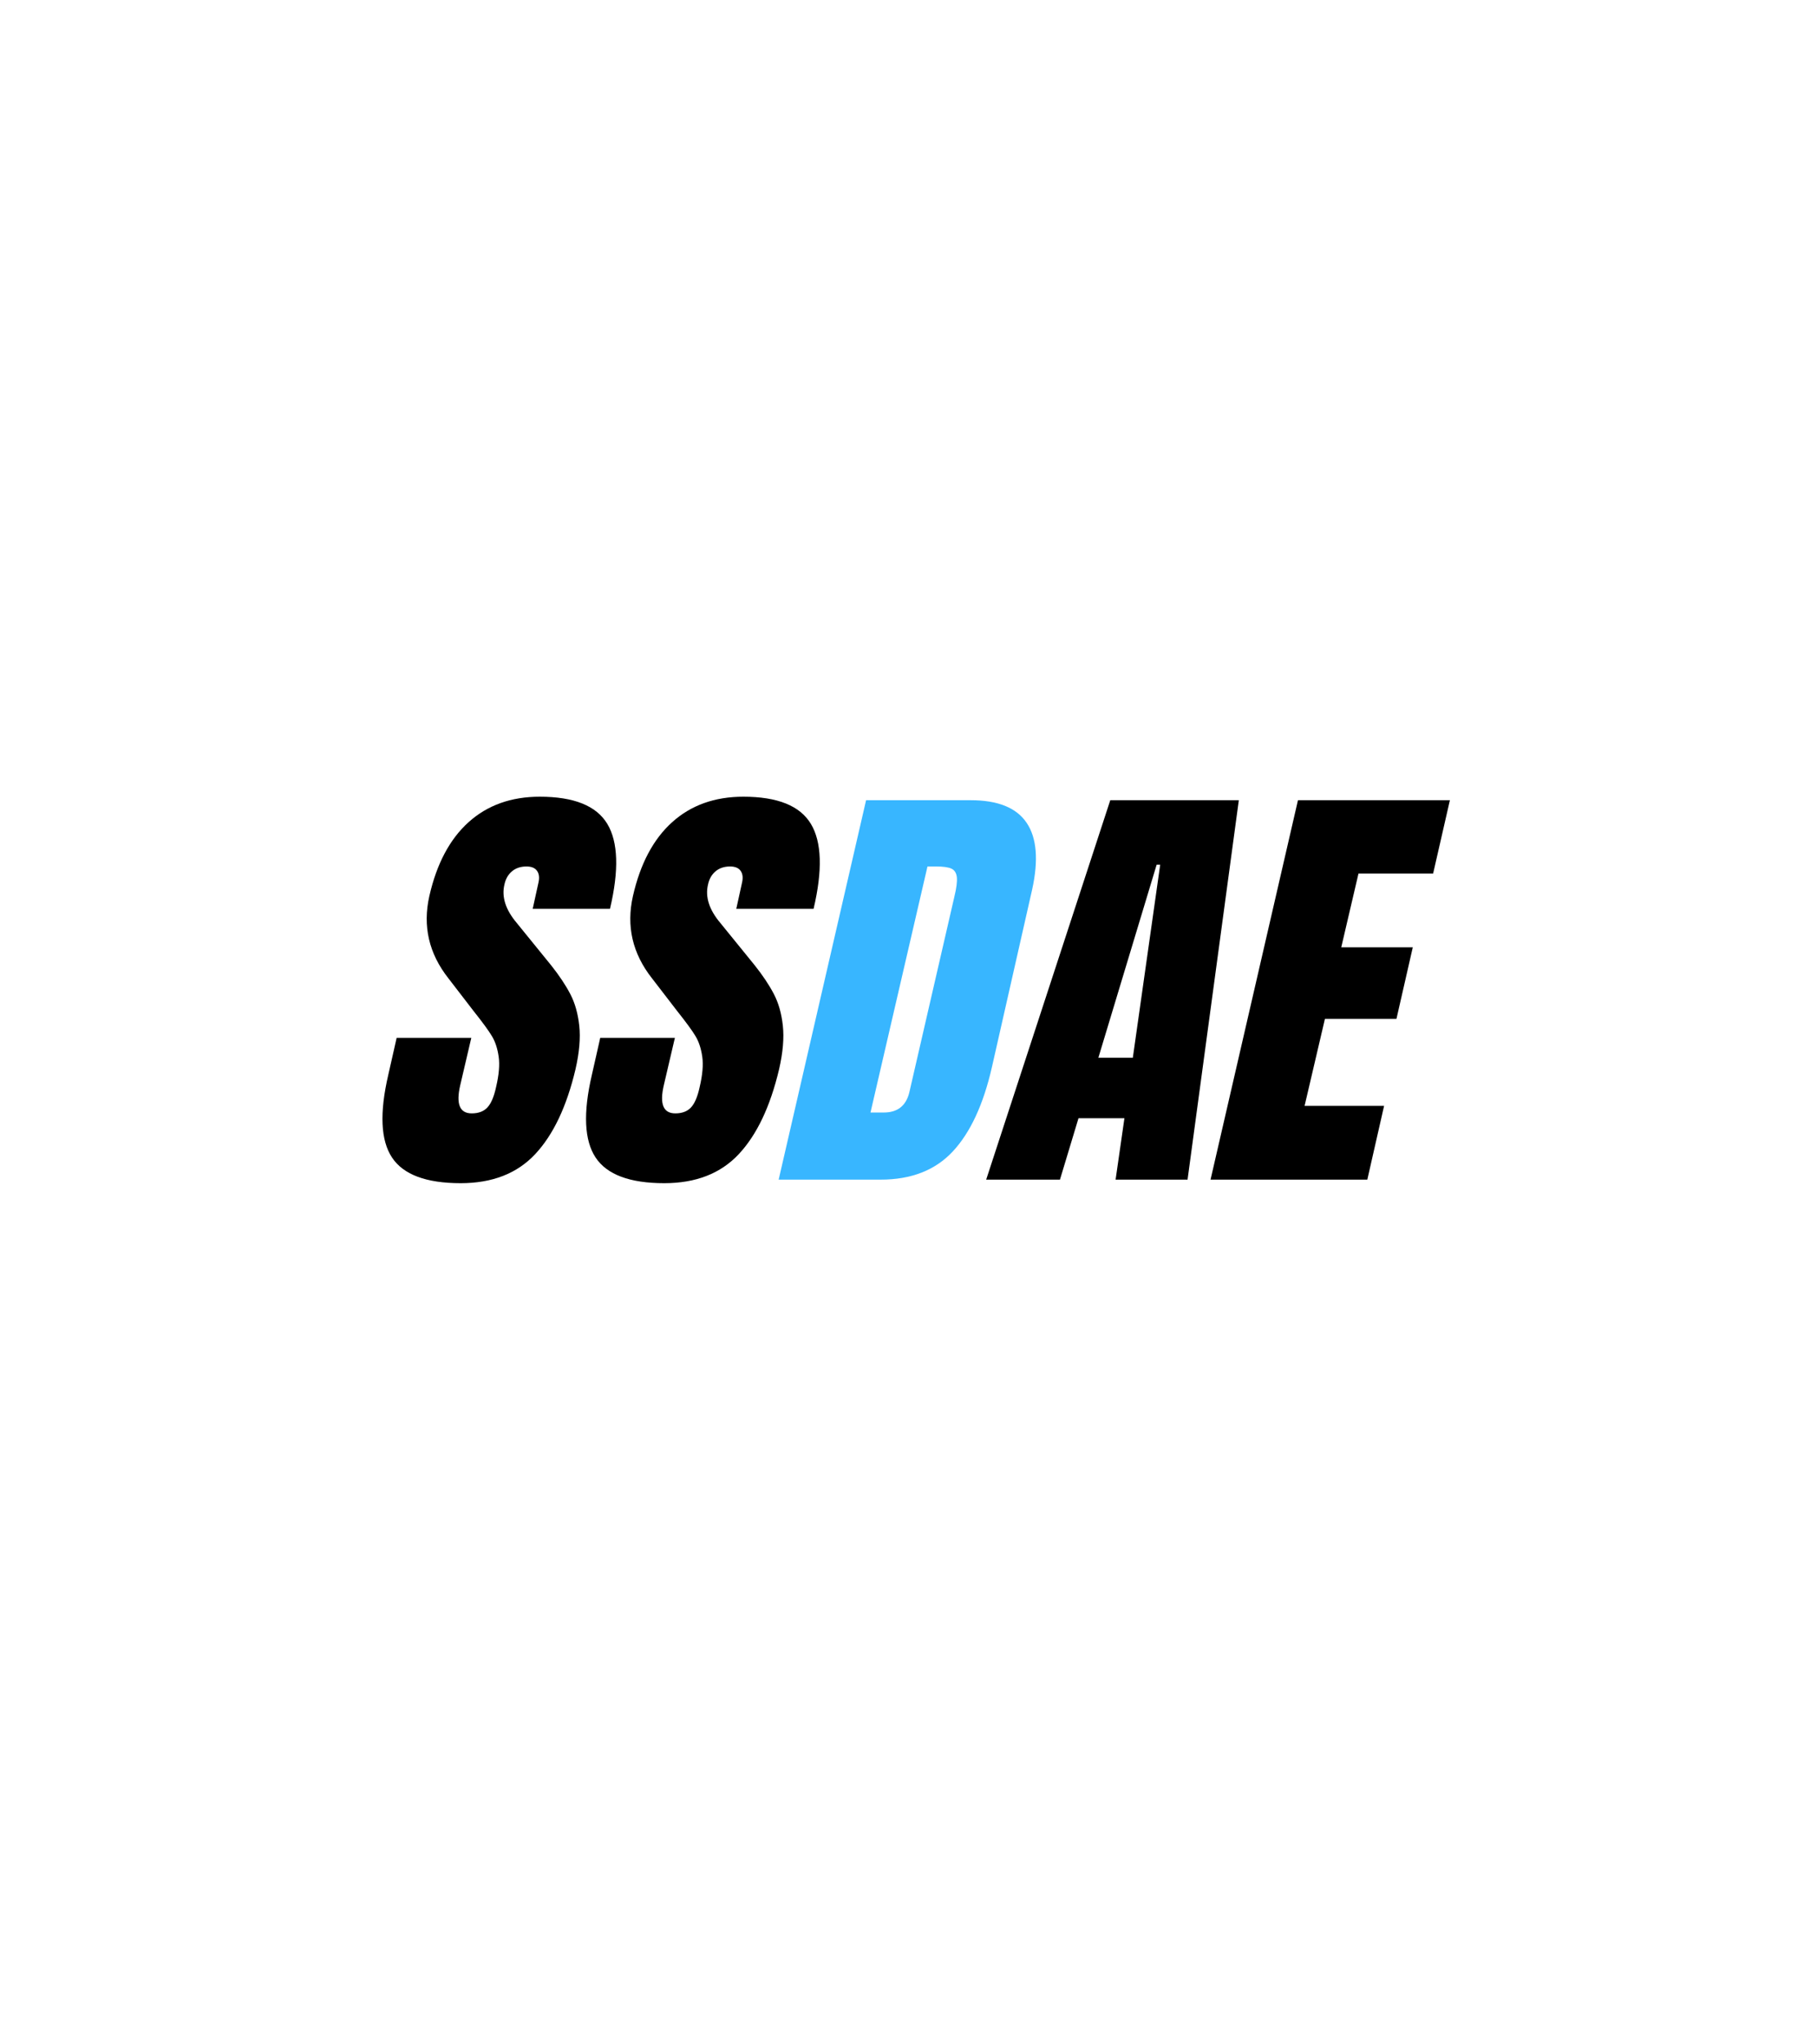 <svg xmlns="http://www.w3.org/2000/svg" xmlns:xlink="http://www.w3.org/1999/xlink" width="960" zoomAndPan="magnify" viewBox="0 0 720 810" height="1080" preserveAspectRatio="xMidYMid meet" version="1.0"><defs><g/></defs><g fill="#000000" fill-opacity="1"><g transform="translate(157.707, 467.385)"><g><path d="M 24.844 1.406 C 11.195 1.406 2.129 -1.977 -2.359 -8.75 C -6.859 -15.52 -7.359 -26.426 -3.859 -41.469 L -0.531 -56.172 L 29.047 -56.172 L 24.672 -37.453 C 22.922 -29.984 24.438 -26.25 29.219 -26.25 C 31.906 -26.25 33.977 -27.035 35.438 -28.609 C 36.895 -30.18 38.031 -32.836 38.844 -36.578 C 40.008 -41.473 40.359 -45.523 39.891 -48.734 C 39.43 -51.941 38.555 -54.625 37.266 -56.781 C 35.984 -58.945 33.535 -62.301 29.922 -66.844 L 19.953 -79.797 C 12.242 -89.598 9.734 -100.445 12.422 -112.344 C 15.336 -125.176 20.531 -134.945 28 -141.656 C 35.469 -148.363 44.859 -151.719 56.172 -151.719 C 69.703 -151.719 78.625 -148.129 82.938 -140.953 C 87.258 -133.785 87.613 -122.562 84 -107.281 L 53.375 -107.281 L 55.641 -117.594 C 56.109 -119.582 55.93 -121.16 55.109 -122.328 C 54.297 -123.492 52.898 -124.078 50.922 -124.078 C 48.586 -124.078 46.66 -123.43 45.141 -122.141 C 43.629 -120.859 42.641 -119.113 42.172 -116.906 C 41.004 -112 42.641 -106.922 47.078 -101.672 L 60.719 -84.875 C 63.875 -80.906 66.383 -77.141 68.25 -73.578 C 70.113 -70.023 71.305 -65.828 71.828 -60.984 C 72.359 -56.141 71.863 -50.395 70.344 -43.75 C 66.844 -28.938 61.504 -17.707 54.328 -10.062 C 47.16 -2.414 37.332 1.406 24.844 1.406 Z M 24.844 1.406 "/></g></g></g><g fill="#000000" fill-opacity="1"><g transform="translate(238.38, 467.385)"><g><path d="M 24.844 1.406 C 11.195 1.406 2.129 -1.977 -2.359 -8.75 C -6.859 -15.52 -7.359 -26.426 -3.859 -41.469 L -0.531 -56.172 L 29.047 -56.172 L 24.672 -37.453 C 22.922 -29.984 24.438 -26.25 29.219 -26.25 C 31.906 -26.25 33.977 -27.035 35.438 -28.609 C 36.895 -30.18 38.031 -32.836 38.844 -36.578 C 40.008 -41.473 40.359 -45.523 39.891 -48.734 C 39.43 -51.941 38.555 -54.625 37.266 -56.781 C 35.984 -58.945 33.535 -62.301 29.922 -66.844 L 19.953 -79.797 C 12.242 -89.598 9.734 -100.445 12.422 -112.344 C 15.336 -125.176 20.531 -134.945 28 -141.656 C 35.469 -148.363 44.859 -151.719 56.172 -151.719 C 69.703 -151.719 78.625 -148.129 82.938 -140.953 C 87.258 -133.785 87.613 -122.562 84 -107.281 L 53.375 -107.281 L 55.641 -117.594 C 56.109 -119.582 55.93 -121.16 55.109 -122.328 C 54.297 -123.492 52.898 -124.078 50.922 -124.078 C 48.586 -124.078 46.66 -123.43 45.141 -122.141 C 43.629 -120.859 42.641 -119.113 42.172 -116.906 C 41.004 -112 42.641 -106.922 47.078 -101.672 L 60.719 -84.875 C 63.875 -80.906 66.383 -77.141 68.25 -73.578 C 70.113 -70.023 71.305 -65.828 71.828 -60.984 C 72.359 -56.141 71.863 -50.395 70.344 -43.75 C 66.844 -28.938 61.504 -17.707 54.328 -10.062 C 47.16 -2.414 37.332 1.406 24.844 1.406 Z M 24.844 1.406 "/></g></g></g><g fill="#38b6ff" fill-opacity="1"><g transform="translate(319.051, 467.385)"><g><path d="M 24.141 -150.328 L 65.625 -150.328 C 76.352 -150.328 83.727 -147.348 87.75 -141.391 C 91.781 -135.441 92.516 -126.633 89.953 -114.969 L 74.016 -44.625 C 70.641 -29.812 65.477 -18.672 58.531 -11.203 C 51.594 -3.734 42.055 0 29.922 0 L -10.5 0 Z M 31.141 -26.594 C 36.629 -26.594 40.016 -29.281 41.297 -34.656 L 59.141 -112.172 C 59.961 -115.555 60.285 -118.094 60.109 -119.781 C 59.93 -121.477 59.227 -122.617 58 -123.203 C 56.781 -123.785 54.711 -124.078 51.797 -124.078 L 48.469 -124.078 L 25.891 -26.594 Z M 31.141 -26.594 "/></g></g></g><g fill="#000000" fill-opacity="1"><g transform="translate(405.313, 467.385)"><g><path d="M -14.531 0 L 34.641 -150.328 L 85.578 -150.328 L 65.266 0 L 36.75 0 L 40.25 -24.328 L 22.047 -24.328 L 14.703 0 Z M 29.922 -48.297 L 43.578 -48.297 L 54.422 -124.781 L 53.016 -124.781 Z M 29.922 -48.297 "/></g></g></g><g fill="#000000" fill-opacity="1"><g transform="translate(490.186, 467.385)"><g><path d="M -10.5 0 L 24.141 -150.328 L 84.344 -150.328 L 77.703 -121.281 L 48.125 -121.281 L 41.297 -92.047 L 69.641 -92.047 L 63.172 -63.703 L 34.828 -63.703 L 26.766 -29.219 L 58.266 -29.219 L 51.625 0 Z M -10.5 0 "/></g></g></g></svg>